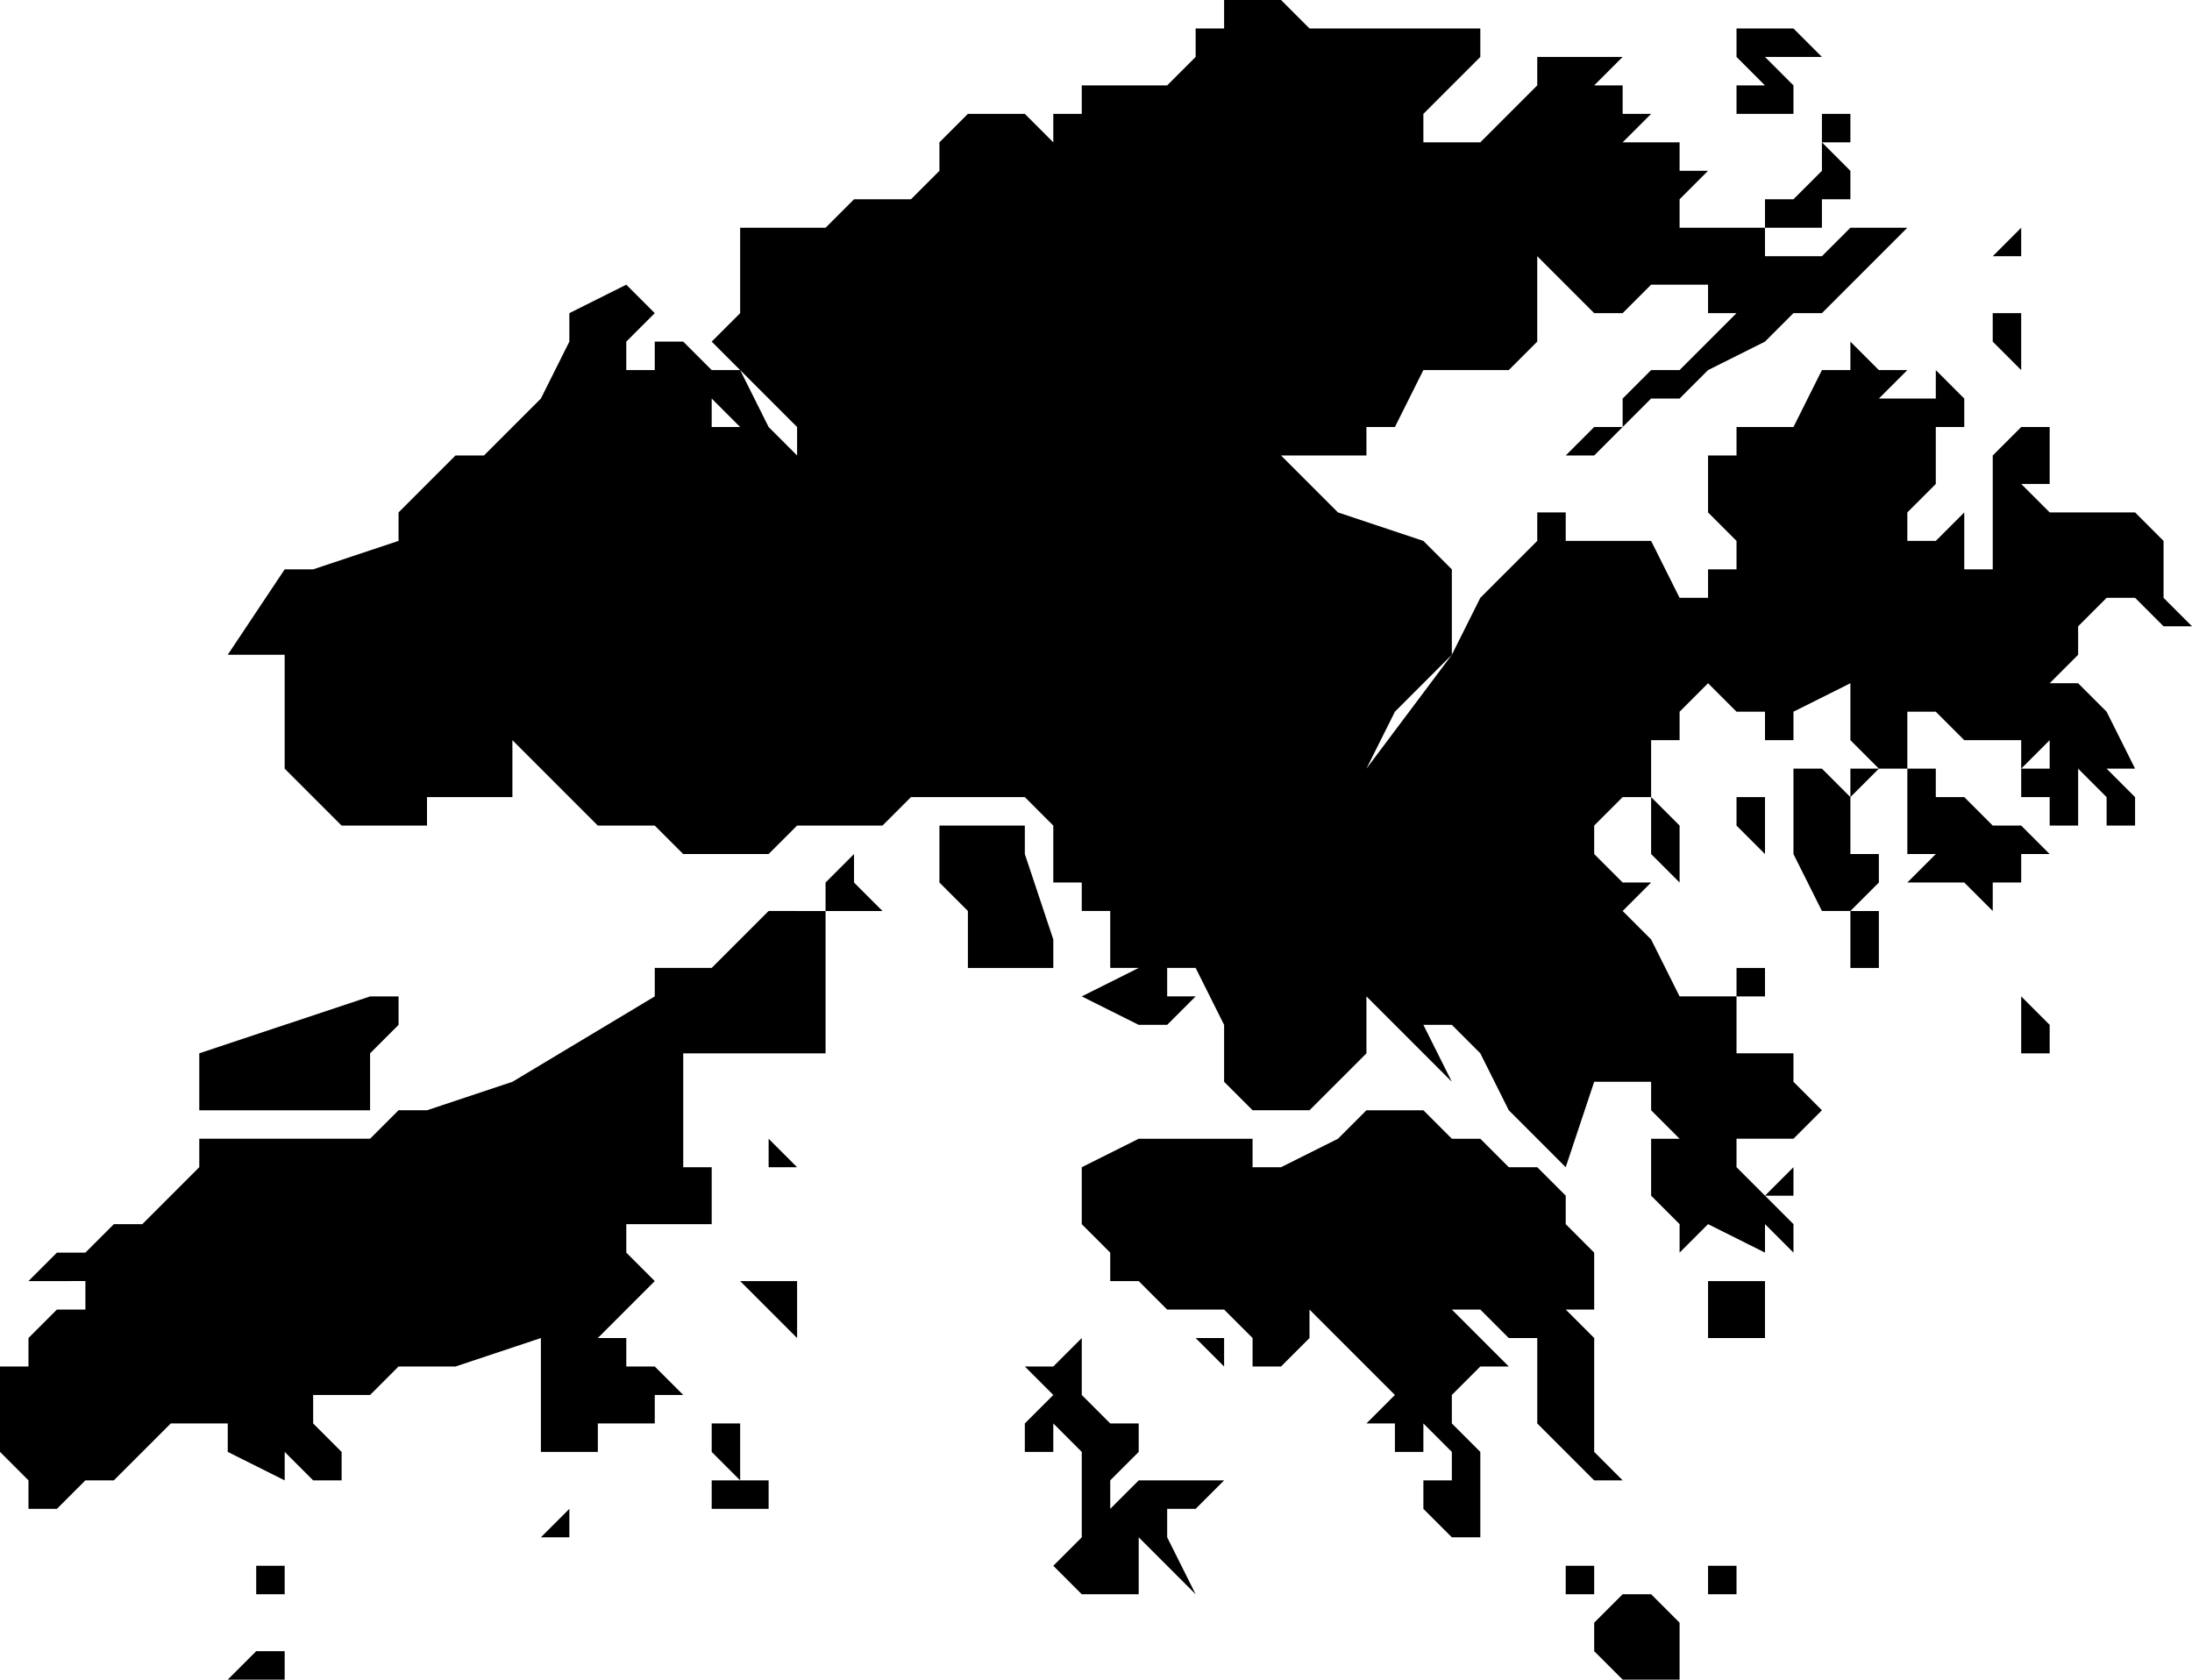 <svg xmlns="http://www.w3.org/2000/svg" viewBox="0 0 77 59">
  <path d="M44 0h1l1 1h6v1l-1 1-1 1v1h2l1-1 1-1V2h3l-1 1h1v1h1l-1 1h2v1h1V5v1l-1 1V6v2h3v1h2l1-1h2l-2 2-1 1h-1l-1 1-2 1-1 1h-1l-1 1v-1l1-1h1l1-1 1-1h-1v-1h-2l-1 1h-1l-1-1-1-1v3l-1 1h-3l-1 2h1-2v1h-3l1 1 1 1 3 1 1 1v3l-2 2-1 2 3-4 1-2 1-1 1-1v-1h1v1h3l1 2h1v-1h1v-1l-1-1v-2h1v-1h2l1-2h1v-1l1 1h1l-1 1h2v-2 1l1 1v1h-1v-1 3l-1 1v1h1l1-1v2h1v-4l1-1h1v2h-1l1 1h3l1 1v2l1 1h-1l-1-1h-1l-1 1v1l-1 1h1l1 1 1 2h-1l1 1v1h-1v-1l-1-1v2h-1v-1h-1v-1h1v-1l-1 1v-1h-2l-1-1v1-1h-1v2h1v1h1l1 1h1l1 1h1-1v1-1h-1v1h-1v2-1l-1-1h-2l1-1h-1v-3h-1l-1-1v-2l-2 1v1h-1v-1h-1l-1-1-1 1v1h-1v2l1 1v2l-1-1v-1 1-2h-1l-1 1v1l1 1h1l-1 1 1 1 1 2h2v2h2v1l1 1-1 1h-2v1l1 1 1-1v1h-1l1 1v1l-1-1v1l-2-1-1 1v-1l-1-1v-2h1l-1-1v-1h-2l-1 3-1-1-1-1h1-1l-1-2-1-1h-2v-1l1 1 1 2-1-1-2-2v2l-1 1-1 1h-2l-1-1v1-3l-1-2h-1v1h1l-1 1h-1l-2-1 2-1h-1v-2h-1v-1h-1v-2l-1-1h-4l-1 1h-3l-1 1h-3l-1-1h-2l-1-1-1-1-1-1v1h-1 1v1h-3v1h-3l-1-1-1-1v-4H8l2-3h1l3-1v-1l2-2h1l2-2 1-2v-1l2-1 1 1-1 1v1h1v-1h1l1 1v2h1l-1-1v-1h1l1 2 2 2-1-1v-1l-2-2-1-1 1-1V8h3l1-1h2l1-1V5l1-1h2l1 1V4h1V3h3l1-1V1h1V0zm17 1h2l1 1h-2l1 1v1-1 1h-2V3h1l-1-1V1zm4 3v1h-1V4h1zm-1 1 1 1v1h-1v1h-2V7h1l1-1V5zm7 3v1h-1zm0 3v3-1l-1-1v-1zm-15 4h1l-1 1h-1l1-1zm-3 0v1-1zm10 12h-1zm1 0 1 1v2h1v1l-1 1h-1v-1 1l-1-2v-3h1zm1 0h1v1-1l-1 1v-1zm-4 1h1v2l-1-1v-1zm-25 1v1l1 3v1h-3v-2l-1-1v-2h2zm-6 1v1l1 1h-2v-1zm-2 1v1h1v5h-5v2h1v1-1h-1v2h1v2h-4 1v1l1 1-1 1-1 1h1v1h1l1 1h-1v1h-2v1h-2v-4l-3 1h-2l-1 1h-2v1l1 1v1h-1l-1-1v1l-2-1v-1H6l-1 1-1 1H3l-1 1H1v-1l-1-1v-3h1v-1l1-1h1v-1H1l1-1h1l1-1h1l1-1v1-1l1-1v-1h6l1-1h1l3-1 5-3v-1h2l1-1 1-1h1zm37 1h1v2h-1v-2zm6 1v1-1zm1 1h1-1zm-10 0v1h-1v-1zm7 1h1-1v1-1zm-59 1 3-1h1v1l-1 1v2H7v-1h1-1v-1l3-1zm61-1 1 1v1h-1v-1zm-21 4 1 1h1l1 1h1l1 1v1l1 1v2h-1l1 1v4l1 1h-1l-1-1-1-1v-3h-1l-1-1h-1l1 1 1 1h-1l-1 1v1l1 1v3h-1l-1-1v-1h1v-1l-1-1v1h-1v-1h-1l1-1-1-1-1-1-1-1v1l-1 1h-1v-1l-1-1h-2l-1-1h-1v-1l-1-1v-2l2-1h4v1h1l2-1 1-1zm-23 1 1 1h-1v-1zm5 1zm32 1zm5 1v1-1zm-40 1h-1zm-2 1h1v2l-1-1-1-1h-1 1zm43 0h-1zm-8 0v2h-2v-2h1zm-19 2v1l-1-1h-1zm-5 0v2l1 1h1v1l-1 1v1l1-1h3v1-1l-1 1h-1v1l1 2-1-1-1-1v2h-2l-1-1 1-1v-3l-1-1v1h-1v-1l1-1-1-1h1l1-1zm9 1h-1 1zm-21 2v2h1v1h-3 1v-1h1l-1-1v-1h1zm21 1zm-27 2v1l1 1-1-1h-1l1-1zm41 2v1h-1v-1zm-5 0v1h-1v-1h1zM9 55h1v1h1-2zm49 1 1 1v2h-2l-1-1v-1l1-1zM9 58h1v1H8l1-1z"/>
</svg>
